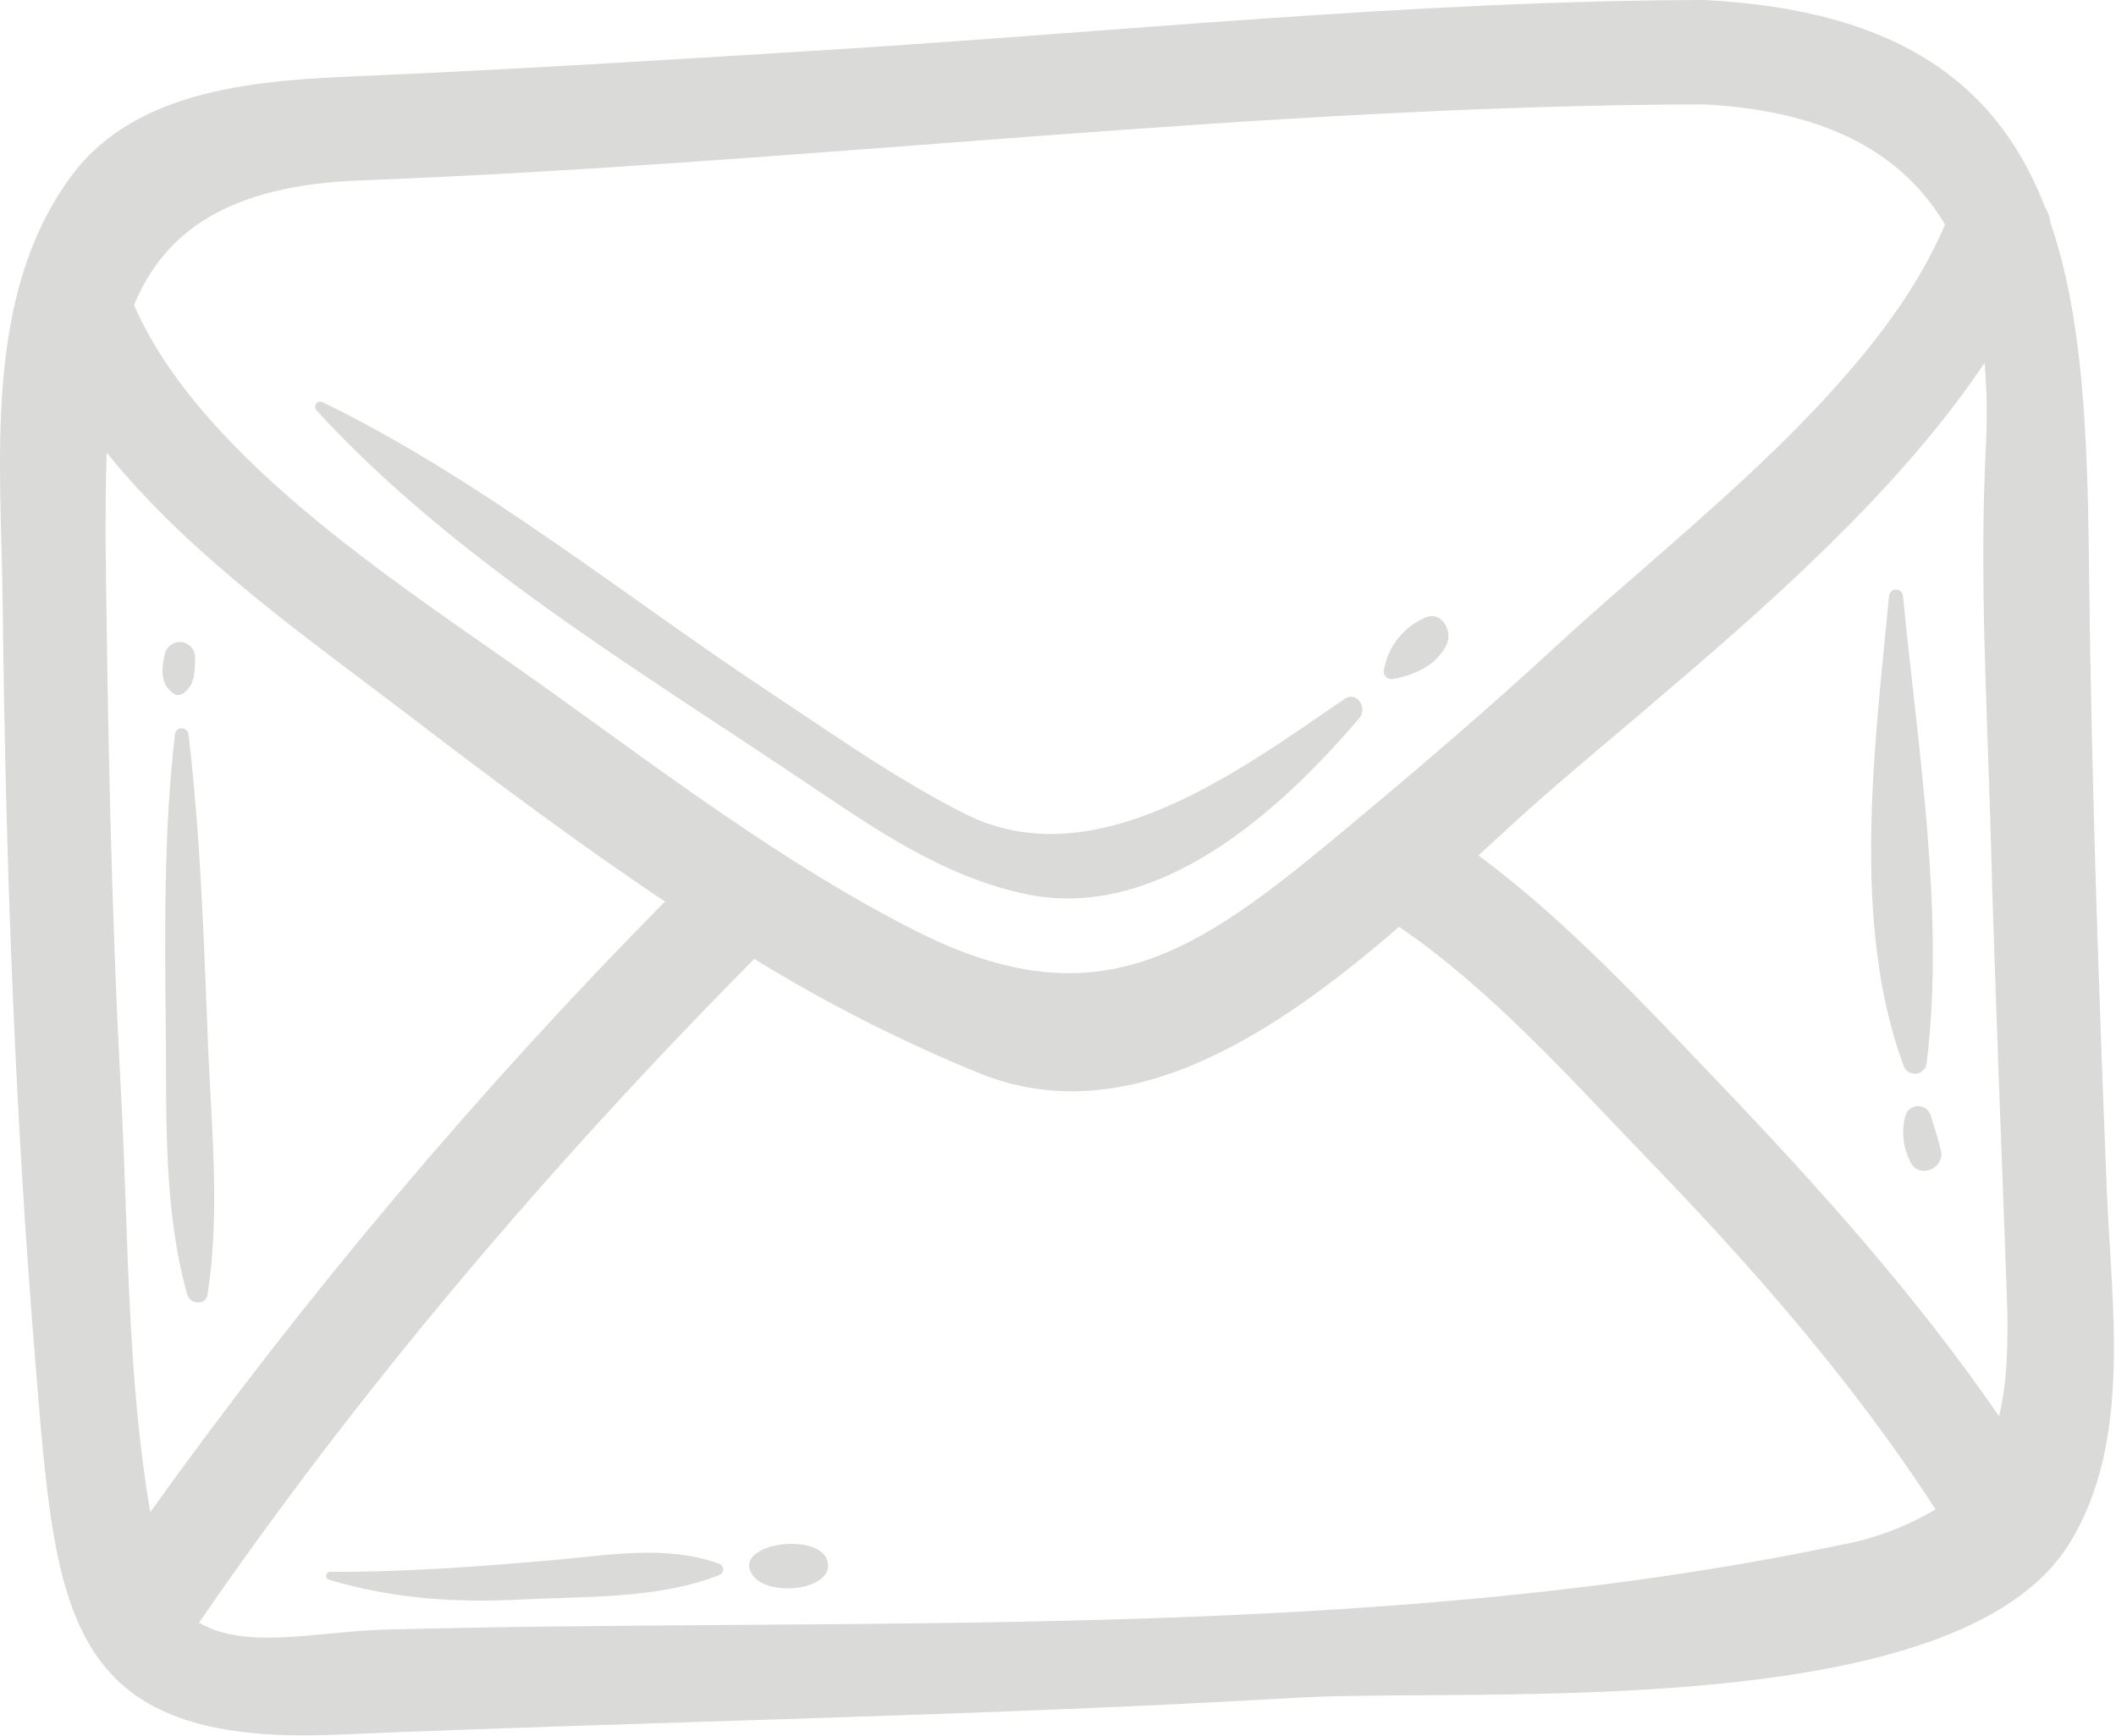 <svg width="156" height="128" viewBox="0 0 156 128" fill="none" xmlns="http://www.w3.org/2000/svg">
<path d="M155.317 87.603C154.697 72.136 154.168 56.657 154.002 41.178C153.898 31.802 153.525 23.282 151.171 16.432C151.126 16.025 150.99 15.633 150.775 15.284C147.376 6.499 140.337 0.735 125.61 0C104.097 0.057 82.458 2.343 60.996 3.68C49.548 4.398 38.099 5.11 26.639 5.604C19.262 5.919 10.098 6.436 5.27 12.959C-1.345 21.881 0.102 34.248 0.2 44.703C0.407 63.259 1.084 81.827 2.6 100.326C4.116 118.825 4.529 128.775 24.854 127.885C48.394 126.886 71.98 126.53 95.542 125.164C108.748 124.394 144.247 127.19 152.549 113.813C157.263 106.234 155.638 96.1 155.317 87.603ZM126.793 79.898C121.298 74.157 115.505 67.875 108.995 63.064C110.717 61.474 112.359 59.958 113.869 58.643C124.158 49.692 138.052 39.071 146.314 26.749C146.487 28.821 146.518 30.903 146.406 32.979C145.918 42.389 146.492 51.926 146.756 61.324C147.066 72.698 147.543 84.061 147.95 95.423C148.077 98.977 147.985 101.939 147.376 104.408C141.33 95.607 134.136 87.592 126.793 79.898ZM26.622 13.297C59.589 12.046 92.603 7.785 125.593 7.694C134.515 8.141 140.222 11.219 143.392 16.547C138.419 28.386 124.152 38.938 115.029 47.355C109.827 52.161 104.447 56.766 99.004 61.29C88.234 70.252 80.965 75.443 67.461 68.605C57.833 63.724 48.841 56.869 40.097 50.617C30.48 43.727 14.915 34.093 9.88 22.483C12.171 16.989 16.948 13.647 26.622 13.297ZM11.08 111.476C9.357 101.492 9.467 90.726 8.933 80.782C8.198 67.186 7.939 53.556 7.784 39.938C7.784 37.641 7.784 35.442 7.865 33.364C14.071 41.092 22.993 47.269 30.411 52.942C36.365 57.495 42.578 62.157 49.025 66.463C35.216 80.45 22.529 95.5 11.08 111.476ZM27.96 120.163C23.47 120.289 18.033 121.661 14.674 119.623C26.691 102.163 40.591 85.869 55.478 70.821C55.524 70.775 55.553 70.729 55.593 70.683C60.92 73.965 66.508 76.801 72.301 79.163C83.17 83.492 94.055 76.189 103.144 68.329C109.907 72.922 115.775 79.531 121.373 85.329C129.153 93.368 136.622 101.876 142.697 111.275C140.518 112.571 138.124 113.463 135.629 113.91C101.031 121.173 63.178 119.187 27.96 120.151V120.163Z" fill="#DADAD9"/>
<path d="M59.135 57.507C64.262 60.952 69.228 64.466 75.314 65.849C85.264 68.146 94.405 59.763 100.221 52.931C100.841 52.196 100.026 50.91 99.136 51.519C91.551 56.686 80.797 64.833 71.18 60.016C66.197 57.518 61.541 54.217 56.901 51.145C45.993 43.928 35.584 35.408 23.808 29.661C23.727 29.616 23.633 29.601 23.543 29.619C23.452 29.637 23.371 29.688 23.314 29.761C23.258 29.834 23.23 29.925 23.235 30.018C23.24 30.11 23.278 30.197 23.343 30.264C33.316 41.15 46.952 49.337 59.135 57.507Z" fill="#DADAD9"/>
<path d="M102.765 50.042C104.333 49.761 105.929 49.014 106.652 47.527C107.111 46.586 106.336 45.012 105.113 45.518C104.325 45.846 103.631 46.367 103.095 47.032C102.559 47.696 102.197 48.484 102.042 49.324C102.01 49.425 102.007 49.532 102.033 49.634C102.058 49.736 102.111 49.829 102.185 49.903C102.26 49.977 102.354 50.029 102.456 50.053C102.558 50.078 102.665 50.074 102.765 50.042Z" fill="#DADAD9"/>
<path d="M40.693 115.024C35.245 115.495 29.785 115.908 24.313 115.879C24.247 115.886 24.184 115.915 24.136 115.962C24.088 116.008 24.057 116.069 24.048 116.135C24.038 116.201 24.052 116.268 24.085 116.326C24.119 116.384 24.171 116.429 24.233 116.454C28.986 117.883 33.654 118.176 38.586 117.912C43.271 117.682 48.582 117.872 52.991 116.126C53.084 116.1 53.165 116.044 53.222 115.967C53.28 115.891 53.311 115.797 53.311 115.701C53.311 115.606 53.28 115.512 53.222 115.436C53.165 115.359 53.084 115.303 52.991 115.277C49.059 113.858 44.798 114.668 40.693 115.024Z" fill="#DADAD9"/>
<path d="M55.259 115.638C55.833 117.935 61.678 117.361 61 115.064C60.374 113.02 54.788 113.686 55.259 115.638Z" fill="#DADAD9"/>
<path d="M142.048 78.307C143.403 67.301 141.353 54.945 140.297 43.927C140.283 43.8 140.223 43.683 140.128 43.597C140.034 43.512 139.91 43.465 139.783 43.465C139.655 43.465 139.532 43.512 139.437 43.597C139.342 43.683 139.282 43.8 139.269 43.927C138.23 54.836 136.45 68.041 140.331 78.542C140.393 78.741 140.523 78.911 140.699 79.022C140.874 79.134 141.083 79.18 141.289 79.151C141.495 79.123 141.684 79.023 141.823 78.868C141.962 78.713 142.042 78.515 142.048 78.307Z" fill="#DADAD9"/>
<path d="M13.898 54.147C13.885 54.023 13.826 53.908 13.734 53.825C13.641 53.741 13.521 53.695 13.396 53.695C13.271 53.695 13.151 53.741 13.058 53.825C12.966 53.908 12.907 54.023 12.894 54.147C12.067 61.381 12.147 68.627 12.222 75.901C12.285 82.314 12.038 89.25 13.818 95.474C14.008 96.151 15.167 96.255 15.293 95.474C16.304 89.066 15.5 82.349 15.293 75.901C15.007 68.638 14.754 61.37 13.898 54.147Z" fill="#DADAD9"/>
<path d="M13.444 51.15C14.397 50.576 14.374 49.462 14.38 48.428C14.377 48.234 14.323 48.043 14.222 47.877C14.121 47.71 13.977 47.573 13.805 47.481C13.635 47.372 13.434 47.32 13.231 47.332C12.993 47.339 12.762 47.42 12.572 47.564C12.381 47.708 12.241 47.908 12.169 48.136C11.899 49.227 11.773 50.49 12.829 51.15C12.921 51.208 13.028 51.239 13.136 51.239C13.245 51.239 13.352 51.208 13.444 51.15Z" fill="#DADAD9"/>
<path d="M142.341 82.234C142.279 82.035 142.156 81.86 141.988 81.736C141.82 81.612 141.617 81.545 141.408 81.545C141.199 81.545 140.996 81.612 140.828 81.736C140.66 81.86 140.536 82.035 140.475 82.234C140.159 83.406 140.302 84.655 140.877 85.725C141.537 86.954 143.414 86.098 143.087 84.789C142.869 83.916 142.599 83.078 142.341 82.234Z" fill="#DADAD9"/>
</svg>
